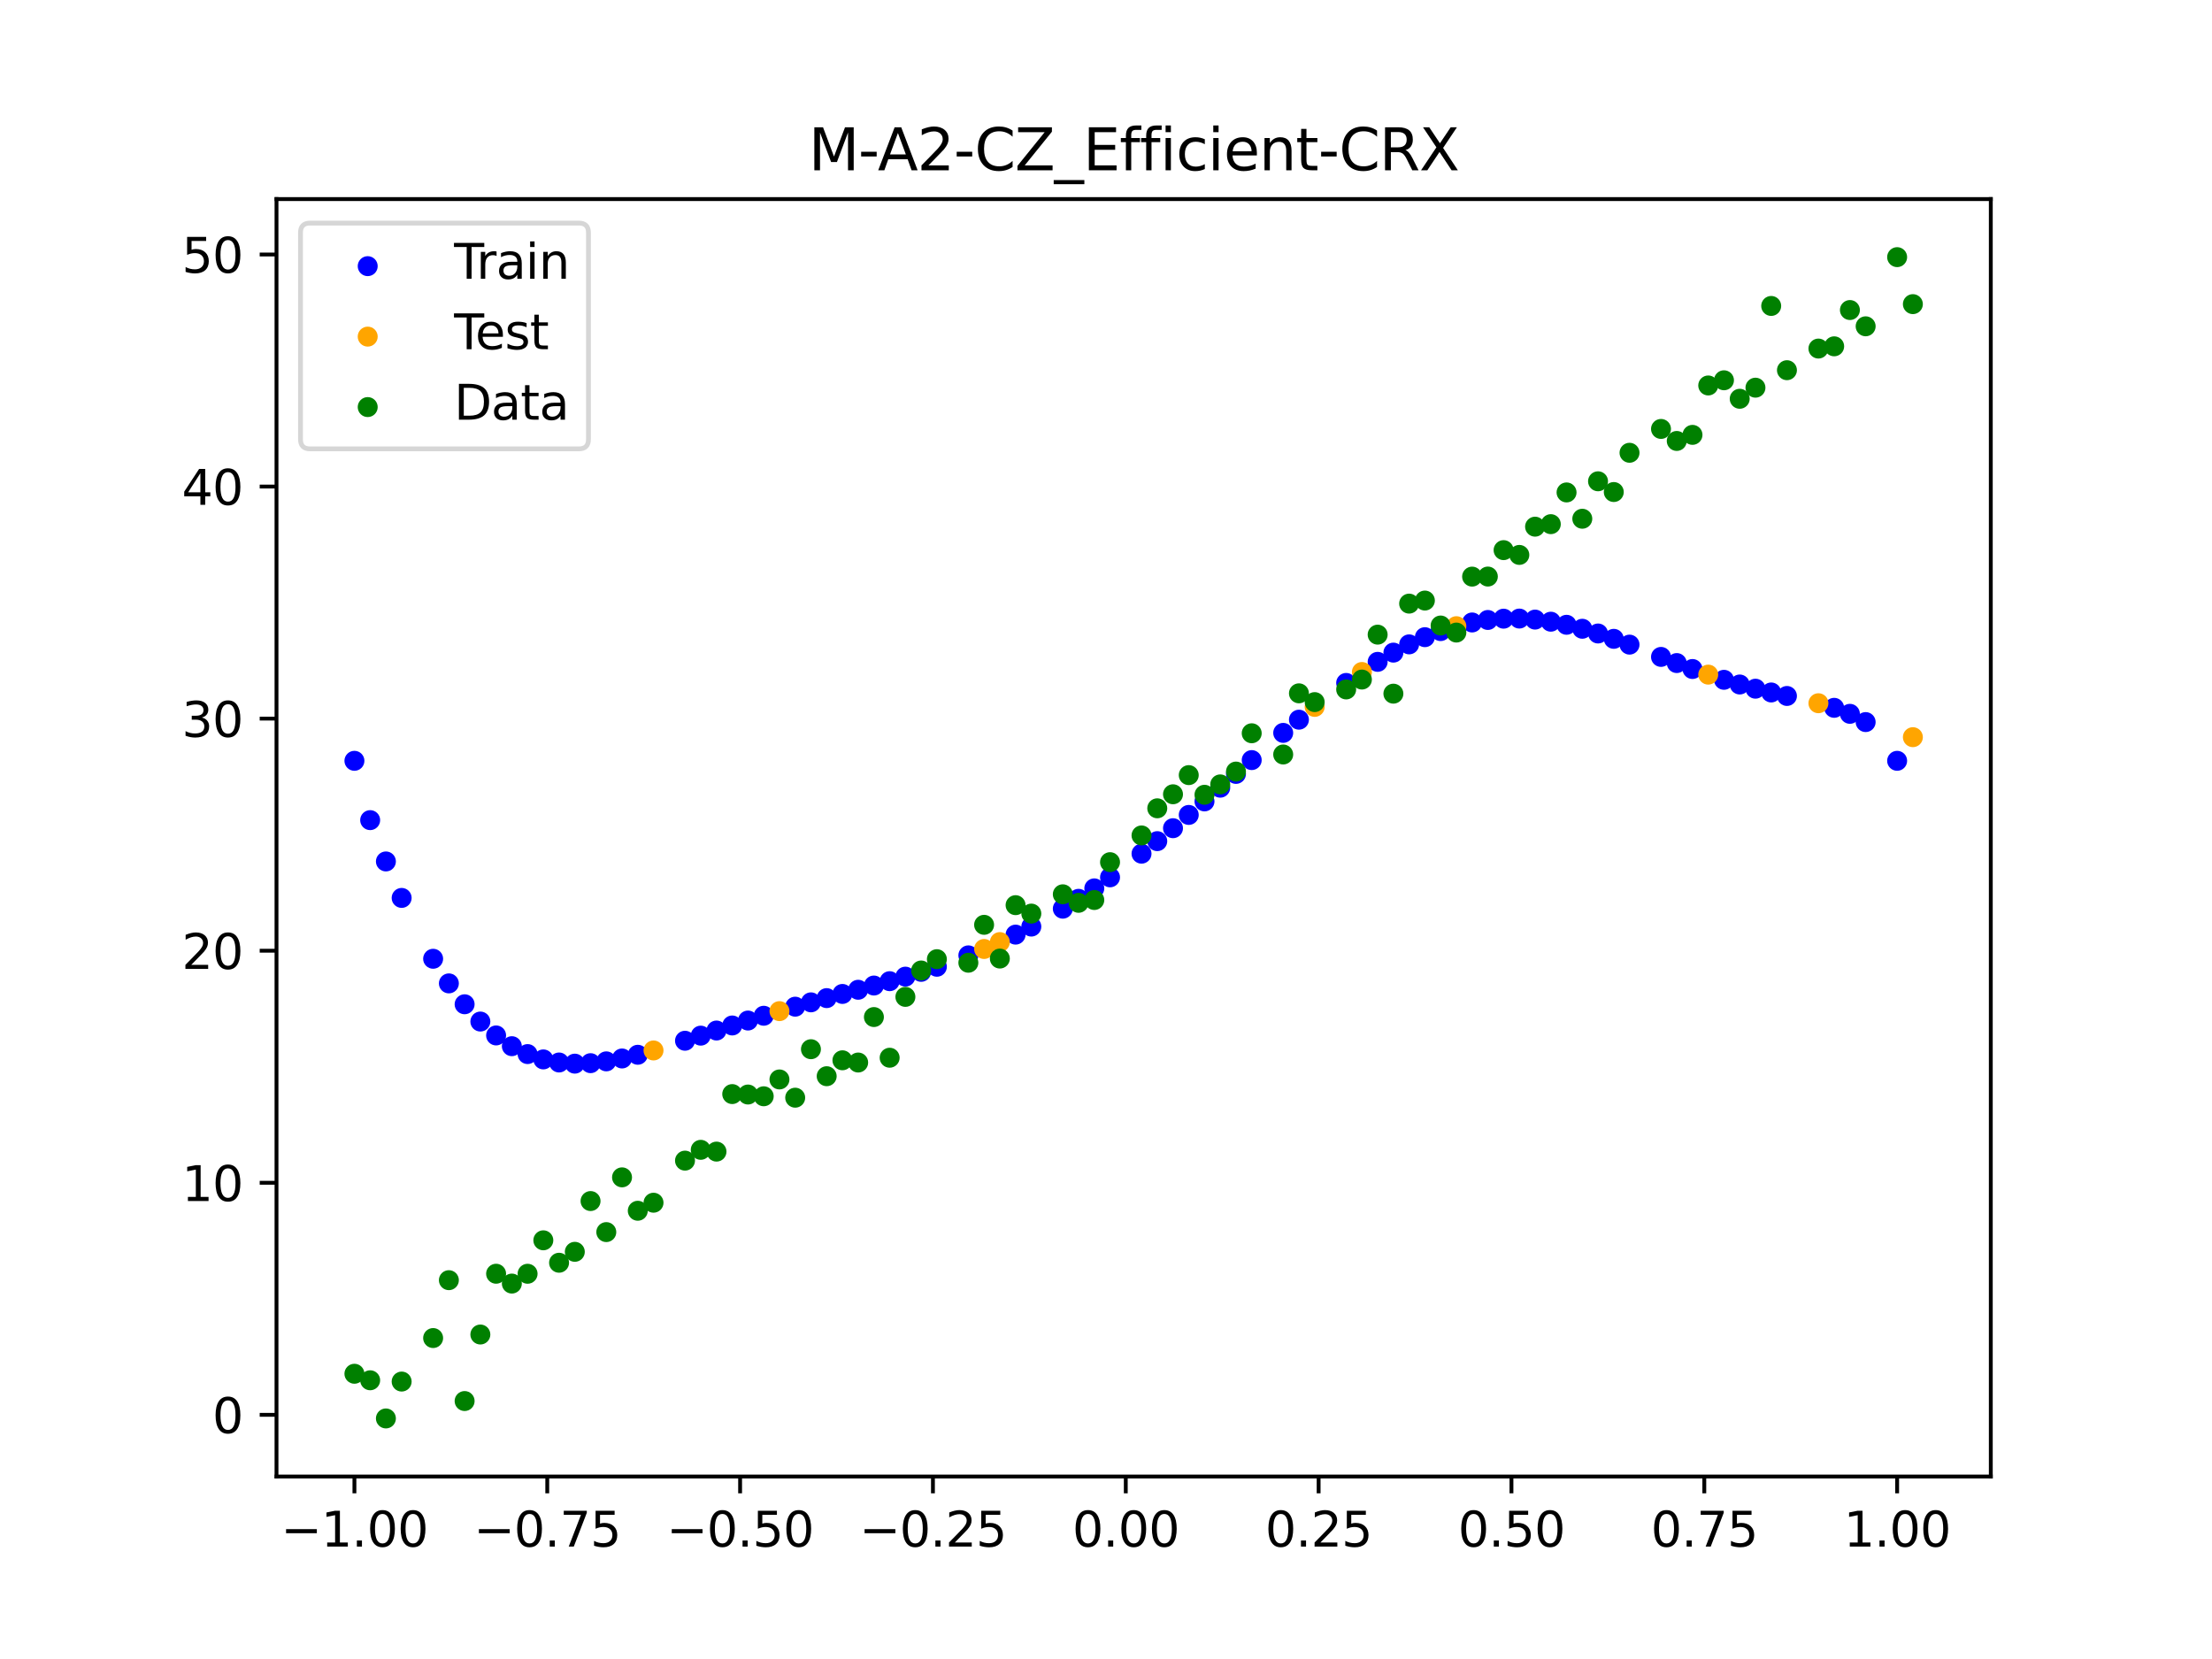 <?xml version="1.0" encoding="utf-8" standalone="no"?>
<!DOCTYPE svg PUBLIC "-//W3C//DTD SVG 1.1//EN"
  "http://www.w3.org/Graphics/SVG/1.1/DTD/svg11.dtd">
<svg xmlns:xlink="http://www.w3.org/1999/xlink" width="460.8pt" height="345.6pt" viewBox="0 0 460.8 345.6" xmlns="http://www.w3.org/2000/svg" version="1.1">
 <defs>
  <style type="text/css">*{stroke-linejoin: round; stroke-linecap: butt}</style>
 </defs>
 <g id="figure_1">
  <g id="patch_1">
   <path d="M 0 345.6 
L 460.8 345.6 
L 460.8 0 
L 0 0 
z
" style="fill: #ffffff"/>
  </g>
  <g id="axes_1">
   <g id="patch_2">
    <path d="M 57.6 307.584 
L 414.72 307.584 
L 414.72 41.472 
L 57.6 41.472 
z
" style="fill: #ffffff"/>
   </g>
   <g id="PathCollection_1">
    <defs>
     <path id="mb0d8dd2d8b" d="M 0 1.581 
C 0.419 1.581 0.822 1.415 1.118 1.118 
C 1.415 0.822 1.581 0.419 1.581 0 
C 1.581 -0.419 1.415 -0.822 1.118 -1.118 
C 0.822 -1.415 0.419 -1.581 0 -1.581 
C -0.419 -1.581 -0.822 -1.415 -1.118 -1.118 
C -1.415 -0.822 -1.581 -0.419 -1.581 0 
C -1.581 0.419 -1.415 0.822 -1.118 1.118 
C -0.822 1.415 -0.419 1.581 0 1.581 
z
" style="stroke: #0000ff"/>
    </defs>
    <g clip-path="url(#p0f1f8d3991)">
     <use xlink:href="#mb0d8dd2d8b" x="145.978" y="215.744" style="fill: #0000ff; stroke: #0000ff"/>
     <use xlink:href="#mb0d8dd2d8b" x="323.062" y="129.511" style="fill: #0000ff; stroke: #0000ff"/>
     <use xlink:href="#mb0d8dd2d8b" x="267.314" y="152.673" style="fill: #0000ff; stroke: #0000ff"/>
     <use xlink:href="#mb0d8dd2d8b" x="270.593" y="149.923" style="fill: #0000ff; stroke: #0000ff"/>
     <use xlink:href="#mb0d8dd2d8b" x="329.621" y="130.983" style="fill: #0000ff; stroke: #0000ff"/>
     <use xlink:href="#mb0d8dd2d8b" x="221.403" y="189.295" style="fill: #0000ff; stroke: #0000ff"/>
     <use xlink:href="#mb0d8dd2d8b" x="260.755" y="158.341" style="fill: #0000ff; stroke: #0000ff"/>
     <use xlink:href="#mb0d8dd2d8b" x="385.37" y="148.703" style="fill: #0000ff; stroke: #0000ff"/>
     <use xlink:href="#mb0d8dd2d8b" x="237.8" y="177.837" style="fill: #0000ff; stroke: #0000ff"/>
     <use xlink:href="#mb0d8dd2d8b" x="313.224" y="128.881" style="fill: #0000ff; stroke: #0000ff"/>
     <use xlink:href="#mb0d8dd2d8b" x="336.18" y="133.081" style="fill: #0000ff; stroke: #0000ff"/>
     <use xlink:href="#mb0d8dd2d8b" x="254.196" y="164.091" style="fill: #0000ff; stroke: #0000ff"/>
     <use xlink:href="#mb0d8dd2d8b" x="349.297" y="138.128" style="fill: #0000ff; stroke: #0000ff"/>
     <use xlink:href="#mb0d8dd2d8b" x="182.051" y="205.305" style="fill: #0000ff; stroke: #0000ff"/>
     <use xlink:href="#mb0d8dd2d8b" x="250.917" y="166.947" style="fill: #0000ff; stroke: #0000ff"/>
     <use xlink:href="#mb0d8dd2d8b" x="280.431" y="142.269" style="fill: #0000ff; stroke: #0000ff"/>
     <use xlink:href="#mb0d8dd2d8b" x="103.347" y="215.701" style="fill: #0000ff; stroke: #0000ff"/>
     <use xlink:href="#mb0d8dd2d8b" x="126.302" y="221.101" style="fill: #0000ff; stroke: #0000ff"/>
     <use xlink:href="#mb0d8dd2d8b" x="123.023" y="221.478" style="fill: #0000ff; stroke: #0000ff"/>
     <use xlink:href="#mb0d8dd2d8b" x="116.464" y="221.337" style="fill: #0000ff; stroke: #0000ff"/>
     <use xlink:href="#mb0d8dd2d8b" x="306.666" y="129.672" style="fill: #0000ff; stroke: #0000ff"/>
     <use xlink:href="#mb0d8dd2d8b" x="211.565" y="194.698" style="fill: #0000ff; stroke: #0000ff"/>
     <use xlink:href="#mb0d8dd2d8b" x="155.816" y="212.598" style="fill: #0000ff; stroke: #0000ff"/>
     <use xlink:href="#mb0d8dd2d8b" x="77.112" y="170.849" style="fill: #0000ff; stroke: #0000ff"/>
     <use xlink:href="#mb0d8dd2d8b" x="244.358" y="172.53" style="fill: #0000ff; stroke: #0000ff"/>
     <use xlink:href="#mb0d8dd2d8b" x="362.415" y="142.594" style="fill: #0000ff; stroke: #0000ff"/>
     <use xlink:href="#mb0d8dd2d8b" x="382.091" y="147.452" style="fill: #0000ff; stroke: #0000ff"/>
     <use xlink:href="#mb0d8dd2d8b" x="96.788" y="209.207" style="fill: #0000ff; stroke: #0000ff"/>
     <use xlink:href="#mb0d8dd2d8b" x="201.727" y="199.021" style="fill: #0000ff; stroke: #0000ff"/>
     <use xlink:href="#mb0d8dd2d8b" x="119.743" y="221.577" style="fill: #0000ff; stroke: #0000ff"/>
     <use xlink:href="#mb0d8dd2d8b" x="149.258" y="214.679" style="fill: #0000ff; stroke: #0000ff"/>
     <use xlink:href="#mb0d8dd2d8b" x="300.107" y="131.469" style="fill: #0000ff; stroke: #0000ff"/>
     <use xlink:href="#mb0d8dd2d8b" x="293.548" y="134.234" style="fill: #0000ff; stroke: #0000ff"/>
     <use xlink:href="#mb0d8dd2d8b" x="231.241" y="182.765" style="fill: #0000ff; stroke: #0000ff"/>
     <use xlink:href="#mb0d8dd2d8b" x="109.905" y="219.583" style="fill: #0000ff; stroke: #0000ff"/>
     <use xlink:href="#mb0d8dd2d8b" x="165.654" y="209.709" style="fill: #0000ff; stroke: #0000ff"/>
     <use xlink:href="#mb0d8dd2d8b" x="319.783" y="129.072" style="fill: #0000ff; stroke: #0000ff"/>
     <use xlink:href="#mb0d8dd2d8b" x="368.973" y="144.254" style="fill: #0000ff; stroke: #0000ff"/>
     <use xlink:href="#mb0d8dd2d8b" x="316.504" y="128.858" style="fill: #0000ff; stroke: #0000ff"/>
     <use xlink:href="#mb0d8dd2d8b" x="257.476" y="161.216" style="fill: #0000ff; stroke: #0000ff"/>
     <use xlink:href="#mb0d8dd2d8b" x="172.213" y="207.925" style="fill: #0000ff; stroke: #0000ff"/>
     <use xlink:href="#mb0d8dd2d8b" x="346.018" y="136.846" style="fill: #0000ff; stroke: #0000ff"/>
     <use xlink:href="#mb0d8dd2d8b" x="80.391" y="179.455" style="fill: #0000ff; stroke: #0000ff"/>
     <use xlink:href="#mb0d8dd2d8b" x="372.253" y="144.983" style="fill: #0000ff; stroke: #0000ff"/>
     <use xlink:href="#mb0d8dd2d8b" x="168.934" y="208.807" style="fill: #0000ff; stroke: #0000ff"/>
     <use xlink:href="#mb0d8dd2d8b" x="195.168" y="201.392" style="fill: #0000ff; stroke: #0000ff"/>
     <use xlink:href="#mb0d8dd2d8b" x="152.537" y="213.626" style="fill: #0000ff; stroke: #0000ff"/>
     <use xlink:href="#mb0d8dd2d8b" x="73.833" y="158.492" style="fill: #0000ff; stroke: #0000ff"/>
     <use xlink:href="#mb0d8dd2d8b" x="290.269" y="135.953" style="fill: #0000ff; stroke: #0000ff"/>
     <use xlink:href="#mb0d8dd2d8b" x="175.492" y="207.056" style="fill: #0000ff; stroke: #0000ff"/>
     <use xlink:href="#mb0d8dd2d8b" x="241.079" y="175.225" style="fill: #0000ff; stroke: #0000ff"/>
     <use xlink:href="#mb0d8dd2d8b" x="296.828" y="132.735" style="fill: #0000ff; stroke: #0000ff"/>
     <use xlink:href="#mb0d8dd2d8b" x="227.962" y="185.063" style="fill: #0000ff; stroke: #0000ff"/>
     <use xlink:href="#mb0d8dd2d8b" x="395.208" y="158.492" style="fill: #0000ff; stroke: #0000ff"/>
     <use xlink:href="#mb0d8dd2d8b" x="178.772" y="206.186" style="fill: #0000ff; stroke: #0000ff"/>
     <use xlink:href="#mb0d8dd2d8b" x="142.699" y="216.807" style="fill: #0000ff; stroke: #0000ff"/>
     <use xlink:href="#mb0d8dd2d8b" x="132.861" y="219.728" style="fill: #0000ff; stroke: #0000ff"/>
     <use xlink:href="#mb0d8dd2d8b" x="188.61" y="203.453" style="fill: #0000ff; stroke: #0000ff"/>
     <use xlink:href="#mb0d8dd2d8b" x="100.067" y="212.807" style="fill: #0000ff; stroke: #0000ff"/>
     <use xlink:href="#mb0d8dd2d8b" x="359.135" y="141.617" style="fill: #0000ff; stroke: #0000ff"/>
     <use xlink:href="#mb0d8dd2d8b" x="214.844" y="193.023" style="fill: #0000ff; stroke: #0000ff"/>
     <use xlink:href="#mb0d8dd2d8b" x="365.694" y="143.468" style="fill: #0000ff; stroke: #0000ff"/>
     <use xlink:href="#mb0d8dd2d8b" x="90.229" y="199.729" style="fill: #0000ff; stroke: #0000ff"/>
     <use xlink:href="#mb0d8dd2d8b" x="352.577" y="139.367" style="fill: #0000ff; stroke: #0000ff"/>
     <use xlink:href="#mb0d8dd2d8b" x="129.581" y="220.5" style="fill: #0000ff; stroke: #0000ff"/>
     <use xlink:href="#mb0d8dd2d8b" x="339.459" y="134.288" style="fill: #0000ff; stroke: #0000ff"/>
     <use xlink:href="#mb0d8dd2d8b" x="185.33" y="204.398" style="fill: #0000ff; stroke: #0000ff"/>
     <use xlink:href="#mb0d8dd2d8b" x="326.342" y="130.155" style="fill: #0000ff; stroke: #0000ff"/>
     <use xlink:href="#mb0d8dd2d8b" x="388.649" y="150.422" style="fill: #0000ff; stroke: #0000ff"/>
     <use xlink:href="#mb0d8dd2d8b" x="159.096" y="211.601" style="fill: #0000ff; stroke: #0000ff"/>
     <use xlink:href="#mb0d8dd2d8b" x="83.671" y="187.052" style="fill: #0000ff; stroke: #0000ff"/>
     <use xlink:href="#mb0d8dd2d8b" x="224.682" y="187.241" style="fill: #0000ff; stroke: #0000ff"/>
     <use xlink:href="#mb0d8dd2d8b" x="113.185" y="220.694" style="fill: #0000ff; stroke: #0000ff"/>
     <use xlink:href="#mb0d8dd2d8b" x="93.509" y="204.858" style="fill: #0000ff; stroke: #0000ff"/>
     <use xlink:href="#mb0d8dd2d8b" x="106.626" y="217.94" style="fill: #0000ff; stroke: #0000ff"/>
     <use xlink:href="#mb0d8dd2d8b" x="247.638" y="169.765" style="fill: #0000ff; stroke: #0000ff"/>
     <use xlink:href="#mb0d8dd2d8b" x="309.945" y="129.151" style="fill: #0000ff; stroke: #0000ff"/>
     <use xlink:href="#mb0d8dd2d8b" x="286.99" y="137.877" style="fill: #0000ff; stroke: #0000ff"/>
     <use xlink:href="#mb0d8dd2d8b" x="191.889" y="202.455" style="fill: #0000ff; stroke: #0000ff"/>
     <use xlink:href="#mb0d8dd2d8b" x="332.9" y="131.968" style="fill: #0000ff; stroke: #0000ff"/>
    </g>
   </g>
   <g id="PathCollection_2">
    <defs>
     <path id="m65347bdd1a" d="M 0 1.581 
C 0.419 1.581 0.822 1.415 1.118 1.118 
C 1.415 0.822 1.581 0.419 1.581 0 
C 1.581 -0.419 1.415 -0.822 1.118 -1.118 
C 0.822 -1.415 0.419 -1.581 0 -1.581 
C -0.419 -1.581 -0.822 -1.415 -1.118 -1.118 
C -1.415 -0.822 -1.581 -0.419 -1.581 0 
C -1.581 0.419 -1.415 0.822 -1.118 1.118 
C -0.822 1.415 -0.419 1.581 0 1.581 
z
" style="stroke: #ffa500"/>
    </defs>
    <g clip-path="url(#p0f1f8d3991)">
     <use xlink:href="#m65347bdd1a" x="205.006" y="197.691" style="fill: #ffa500; stroke: #ffa500"/>
     <use xlink:href="#m65347bdd1a" x="162.375" y="210.639" style="fill: #ffa500; stroke: #ffa500"/>
     <use xlink:href="#m65347bdd1a" x="208.286" y="196.253" style="fill: #ffa500; stroke: #ffa500"/>
     <use xlink:href="#m65347bdd1a" x="283.71" y="139.988" style="fill: #ffa500; stroke: #ffa500"/>
     <use xlink:href="#m65347bdd1a" x="378.811" y="146.496" style="fill: #ffa500; stroke: #ffa500"/>
     <use xlink:href="#m65347bdd1a" x="136.14" y="218.83" style="fill: #ffa500; stroke: #ffa500"/>
     <use xlink:href="#m65347bdd1a" x="355.856" y="140.537" style="fill: #ffa500; stroke: #ffa500"/>
     <use xlink:href="#m65347bdd1a" x="273.872" y="147.258" style="fill: #ffa500; stroke: #ffa500"/>
     <use xlink:href="#m65347bdd1a" x="303.386" y="130.446" style="fill: #ffa500; stroke: #ffa500"/>
     <use xlink:href="#m65347bdd1a" x="398.487" y="153.566" style="fill: #ffa500; stroke: #ffa500"/>
    </g>
   </g>
   <g id="PathCollection_3">
    <defs>
     <path id="m97fc6b58a3" d="M 0 1.581 
C 0.419 1.581 0.822 1.415 1.118 1.118 
C 1.415 0.822 1.581 0.419 1.581 0 
C 1.581 -0.419 1.415 -0.822 1.118 -1.118 
C 0.822 -1.415 0.419 -1.581 0 -1.581 
C -0.419 -1.581 -0.822 -1.415 -1.118 -1.118 
C -1.415 -0.822 -1.581 -0.419 -1.581 0 
C -1.581 0.419 -1.415 0.822 -1.118 1.118 
C -0.822 1.415 -0.419 1.581 0 1.581 
z
" style="stroke: #008000"/>
    </defs>
    <g clip-path="url(#p0f1f8d3991)">
     <use xlink:href="#m97fc6b58a3" x="145.978" y="239.529" style="fill: #008000; stroke: #008000"/>
     <use xlink:href="#m97fc6b58a3" x="323.062" y="109.191" style="fill: #008000; stroke: #008000"/>
     <use xlink:href="#m97fc6b58a3" x="267.314" y="157.174" style="fill: #008000; stroke: #008000"/>
     <use xlink:href="#m97fc6b58a3" x="270.593" y="144.432" style="fill: #008000; stroke: #008000"/>
     <use xlink:href="#m97fc6b58a3" x="329.621" y="108.064" style="fill: #008000; stroke: #008000"/>
     <use xlink:href="#m97fc6b58a3" x="221.403" y="186.297" style="fill: #008000; stroke: #008000"/>
     <use xlink:href="#m97fc6b58a3" x="260.755" y="152.753" style="fill: #008000; stroke: #008000"/>
     <use xlink:href="#m97fc6b58a3" x="385.37" y="64.585" style="fill: #008000; stroke: #008000"/>
     <use xlink:href="#m97fc6b58a3" x="237.8" y="174.037" style="fill: #008000; stroke: #008000"/>
     <use xlink:href="#m97fc6b58a3" x="313.224" y="114.603" style="fill: #008000; stroke: #008000"/>
     <use xlink:href="#m97fc6b58a3" x="336.18" y="102.499" style="fill: #008000; stroke: #008000"/>
     <use xlink:href="#m97fc6b58a3" x="254.196" y="163.405" style="fill: #008000; stroke: #008000"/>
     <use xlink:href="#m97fc6b58a3" x="349.297" y="91.859" style="fill: #008000; stroke: #008000"/>
     <use xlink:href="#m97fc6b58a3" x="182.051" y="211.87" style="fill: #008000; stroke: #008000"/>
     <use xlink:href="#m97fc6b58a3" x="250.917" y="165.566" style="fill: #008000; stroke: #008000"/>
     <use xlink:href="#m97fc6b58a3" x="280.431" y="143.622" style="fill: #008000; stroke: #008000"/>
     <use xlink:href="#m97fc6b58a3" x="103.347" y="265.342" style="fill: #008000; stroke: #008000"/>
     <use xlink:href="#m97fc6b58a3" x="126.302" y="256.668" style="fill: #008000; stroke: #008000"/>
     <use xlink:href="#m97fc6b58a3" x="123.023" y="250.202" style="fill: #008000; stroke: #008000"/>
     <use xlink:href="#m97fc6b58a3" x="116.464" y="263.053" style="fill: #008000; stroke: #008000"/>
     <use xlink:href="#m97fc6b58a3" x="306.666" y="120.12" style="fill: #008000; stroke: #008000"/>
     <use xlink:href="#m97fc6b58a3" x="211.565" y="188.561" style="fill: #008000; stroke: #008000"/>
     <use xlink:href="#m97fc6b58a3" x="155.816" y="228.009" style="fill: #008000; stroke: #008000"/>
     <use xlink:href="#m97fc6b58a3" x="77.112" y="287.537" style="fill: #008000; stroke: #008000"/>
     <use xlink:href="#m97fc6b58a3" x="244.358" y="165.462" style="fill: #008000; stroke: #008000"/>
     <use xlink:href="#m97fc6b58a3" x="362.415" y="83.074" style="fill: #008000; stroke: #008000"/>
     <use xlink:href="#m97fc6b58a3" x="382.091" y="72.145" style="fill: #008000; stroke: #008000"/>
     <use xlink:href="#m97fc6b58a3" x="96.788" y="291.863" style="fill: #008000; stroke: #008000"/>
     <use xlink:href="#m97fc6b58a3" x="201.727" y="200.555" style="fill: #008000; stroke: #008000"/>
     <use xlink:href="#m97fc6b58a3" x="119.743" y="260.777" style="fill: #008000; stroke: #008000"/>
     <use xlink:href="#m97fc6b58a3" x="149.258" y="239.901" style="fill: #008000; stroke: #008000"/>
     <use xlink:href="#m97fc6b58a3" x="300.107" y="130.306" style="fill: #008000; stroke: #008000"/>
     <use xlink:href="#m97fc6b58a3" x="293.548" y="125.746" style="fill: #008000; stroke: #008000"/>
     <use xlink:href="#m97fc6b58a3" x="231.241" y="179.605" style="fill: #008000; stroke: #008000"/>
     <use xlink:href="#m97fc6b58a3" x="109.905" y="265.348" style="fill: #008000; stroke: #008000"/>
     <use xlink:href="#m97fc6b58a3" x="165.654" y="228.669" style="fill: #008000; stroke: #008000"/>
     <use xlink:href="#m97fc6b58a3" x="319.783" y="109.715" style="fill: #008000; stroke: #008000"/>
     <use xlink:href="#m97fc6b58a3" x="368.973" y="63.734" style="fill: #008000; stroke: #008000"/>
     <use xlink:href="#m97fc6b58a3" x="316.504" y="115.599" style="fill: #008000; stroke: #008000"/>
     <use xlink:href="#m97fc6b58a3" x="257.476" y="160.733" style="fill: #008000; stroke: #008000"/>
     <use xlink:href="#m97fc6b58a3" x="172.213" y="224.194" style="fill: #008000; stroke: #008000"/>
     <use xlink:href="#m97fc6b58a3" x="346.018" y="89.354" style="fill: #008000; stroke: #008000"/>
     <use xlink:href="#m97fc6b58a3" x="80.391" y="295.488" style="fill: #008000; stroke: #008000"/>
     <use xlink:href="#m97fc6b58a3" x="372.253" y="77.119" style="fill: #008000; stroke: #008000"/>
     <use xlink:href="#m97fc6b58a3" x="168.934" y="218.569" style="fill: #008000; stroke: #008000"/>
     <use xlink:href="#m97fc6b58a3" x="195.168" y="199.815" style="fill: #008000; stroke: #008000"/>
     <use xlink:href="#m97fc6b58a3" x="152.537" y="227.917" style="fill: #008000; stroke: #008000"/>
     <use xlink:href="#m97fc6b58a3" x="73.833" y="286.179" style="fill: #008000; stroke: #008000"/>
     <use xlink:href="#m97fc6b58a3" x="290.269" y="144.503" style="fill: #008000; stroke: #008000"/>
     <use xlink:href="#m97fc6b58a3" x="175.492" y="220.878" style="fill: #008000; stroke: #008000"/>
     <use xlink:href="#m97fc6b58a3" x="241.079" y="168.385" style="fill: #008000; stroke: #008000"/>
     <use xlink:href="#m97fc6b58a3" x="296.828" y="125.107" style="fill: #008000; stroke: #008000"/>
     <use xlink:href="#m97fc6b58a3" x="227.962" y="187.489" style="fill: #008000; stroke: #008000"/>
     <use xlink:href="#m97fc6b58a3" x="395.208" y="53.568" style="fill: #008000; stroke: #008000"/>
     <use xlink:href="#m97fc6b58a3" x="178.772" y="221.344" style="fill: #008000; stroke: #008000"/>
     <use xlink:href="#m97fc6b58a3" x="142.699" y="241.781" style="fill: #008000; stroke: #008000"/>
     <use xlink:href="#m97fc6b58a3" x="132.861" y="252.224" style="fill: #008000; stroke: #008000"/>
     <use xlink:href="#m97fc6b58a3" x="188.61" y="207.669" style="fill: #008000; stroke: #008000"/>
     <use xlink:href="#m97fc6b58a3" x="100.067" y="278.004" style="fill: #008000; stroke: #008000"/>
     <use xlink:href="#m97fc6b58a3" x="359.135" y="79.219" style="fill: #008000; stroke: #008000"/>
     <use xlink:href="#m97fc6b58a3" x="214.844" y="190.32" style="fill: #008000; stroke: #008000"/>
     <use xlink:href="#m97fc6b58a3" x="365.694" y="80.761" style="fill: #008000; stroke: #008000"/>
     <use xlink:href="#m97fc6b58a3" x="90.229" y="278.74" style="fill: #008000; stroke: #008000"/>
     <use xlink:href="#m97fc6b58a3" x="352.577" y="90.59" style="fill: #008000; stroke: #008000"/>
     <use xlink:href="#m97fc6b58a3" x="129.581" y="245.264" style="fill: #008000; stroke: #008000"/>
     <use xlink:href="#m97fc6b58a3" x="339.459" y="94.322" style="fill: #008000; stroke: #008000"/>
     <use xlink:href="#m97fc6b58a3" x="185.33" y="220.345" style="fill: #008000; stroke: #008000"/>
     <use xlink:href="#m97fc6b58a3" x="326.342" y="102.583" style="fill: #008000; stroke: #008000"/>
     <use xlink:href="#m97fc6b58a3" x="388.649" y="67.974" style="fill: #008000; stroke: #008000"/>
     <use xlink:href="#m97fc6b58a3" x="159.096" y="228.374" style="fill: #008000; stroke: #008000"/>
     <use xlink:href="#m97fc6b58a3" x="83.671" y="287.805" style="fill: #008000; stroke: #008000"/>
     <use xlink:href="#m97fc6b58a3" x="224.682" y="188.075" style="fill: #008000; stroke: #008000"/>
     <use xlink:href="#m97fc6b58a3" x="113.185" y="258.379" style="fill: #008000; stroke: #008000"/>
     <use xlink:href="#m97fc6b58a3" x="93.509" y="266.684" style="fill: #008000; stroke: #008000"/>
     <use xlink:href="#m97fc6b58a3" x="106.626" y="267.392" style="fill: #008000; stroke: #008000"/>
     <use xlink:href="#m97fc6b58a3" x="247.638" y="161.47" style="fill: #008000; stroke: #008000"/>
     <use xlink:href="#m97fc6b58a3" x="309.945" y="120.107" style="fill: #008000; stroke: #008000"/>
     <use xlink:href="#m97fc6b58a3" x="286.99" y="132.208" style="fill: #008000; stroke: #008000"/>
     <use xlink:href="#m97fc6b58a3" x="191.889" y="202.171" style="fill: #008000; stroke: #008000"/>
     <use xlink:href="#m97fc6b58a3" x="332.9" y="100.262" style="fill: #008000; stroke: #008000"/>
    </g>
   </g>
   <g id="PathCollection_4">
    <g clip-path="url(#p0f1f8d3991)">
     <use xlink:href="#m97fc6b58a3" x="205.006" y="192.657" style="fill: #008000; stroke: #008000"/>
     <use xlink:href="#m97fc6b58a3" x="162.375" y="224.867" style="fill: #008000; stroke: #008000"/>
     <use xlink:href="#m97fc6b58a3" x="208.286" y="199.684" style="fill: #008000; stroke: #008000"/>
     <use xlink:href="#m97fc6b58a3" x="283.71" y="141.563" style="fill: #008000; stroke: #008000"/>
     <use xlink:href="#m97fc6b58a3" x="378.811" y="72.613" style="fill: #008000; stroke: #008000"/>
     <use xlink:href="#m97fc6b58a3" x="136.14" y="250.548" style="fill: #008000; stroke: #008000"/>
     <use xlink:href="#m97fc6b58a3" x="355.856" y="80.3" style="fill: #008000; stroke: #008000"/>
     <use xlink:href="#m97fc6b58a3" x="273.872" y="146.262" style="fill: #008000; stroke: #008000"/>
     <use xlink:href="#m97fc6b58a3" x="303.386" y="131.774" style="fill: #008000; stroke: #008000"/>
     <use xlink:href="#m97fc6b58a3" x="398.487" y="63.357" style="fill: #008000; stroke: #008000"/>
    </g>
   </g>
   <g id="matplotlib.axis_1">
    <g id="xtick_1">
     <g id="line2d_1">
      <defs>
       <path id="mf85e1f99e2" d="M 0 0 
L 0 3.5 
" style="stroke: #000000; stroke-width: 0.8"/>
      </defs>
      <g>
       <use xlink:href="#mf85e1f99e2" x="73.833" y="307.584" style="stroke: #000000; stroke-width: 0.8"/>
      </g>
     </g>
     <g id="text_1">
      <!-- −1.00 -->
      <g transform="translate(58.51 322.182) scale(0.1 -0.1)">
       <defs>
        <path id="DejaVuSans-2212" d="M 678 2272 
L 4684 2272 
L 4684 1741 
L 678 1741 
L 678 2272 
z
" transform="scale(0.016)"/>
        <path id="DejaVuSans-31" d="M 794 531 
L 1825 531 
L 1825 4091 
L 703 3866 
L 703 4441 
L 1819 4666 
L 2450 4666 
L 2450 531 
L 3481 531 
L 3481 0 
L 794 0 
L 794 531 
z
" transform="scale(0.016)"/>
        <path id="DejaVuSans-2e" d="M 684 794 
L 1344 794 
L 1344 0 
L 684 0 
L 684 794 
z
" transform="scale(0.016)"/>
        <path id="DejaVuSans-30" d="M 2034 4250 
Q 1547 4250 1301 3770 
Q 1056 3291 1056 2328 
Q 1056 1369 1301 889 
Q 1547 409 2034 409 
Q 2525 409 2770 889 
Q 3016 1369 3016 2328 
Q 3016 3291 2770 3770 
Q 2525 4250 2034 4250 
z
M 2034 4750 
Q 2819 4750 3233 4129 
Q 3647 3509 3647 2328 
Q 3647 1150 3233 529 
Q 2819 -91 2034 -91 
Q 1250 -91 836 529 
Q 422 1150 422 2328 
Q 422 3509 836 4129 
Q 1250 4750 2034 4750 
z
" transform="scale(0.016)"/>
       </defs>
       <use xlink:href="#DejaVuSans-2212"/>
       <use xlink:href="#DejaVuSans-31" x="83.789"/>
       <use xlink:href="#DejaVuSans-2e" x="147.412"/>
       <use xlink:href="#DejaVuSans-30" x="179.199"/>
       <use xlink:href="#DejaVuSans-30" x="242.822"/>
      </g>
     </g>
    </g>
    <g id="xtick_2">
     <g id="line2d_2">
      <g>
       <use xlink:href="#mf85e1f99e2" x="114.005" y="307.584" style="stroke: #000000; stroke-width: 0.8"/>
      </g>
     </g>
     <g id="text_2">
      <!-- −0.75 -->
      <g transform="translate(98.682 322.182) scale(0.1 -0.1)">
       <defs>
        <path id="DejaVuSans-37" d="M 525 4666 
L 3525 4666 
L 3525 4397 
L 1831 0 
L 1172 0 
L 2766 4134 
L 525 4134 
L 525 4666 
z
" transform="scale(0.016)"/>
        <path id="DejaVuSans-35" d="M 691 4666 
L 3169 4666 
L 3169 4134 
L 1269 4134 
L 1269 2991 
Q 1406 3038 1543 3061 
Q 1681 3084 1819 3084 
Q 2600 3084 3056 2656 
Q 3513 2228 3513 1497 
Q 3513 744 3044 326 
Q 2575 -91 1722 -91 
Q 1428 -91 1123 -41 
Q 819 9 494 109 
L 494 744 
Q 775 591 1075 516 
Q 1375 441 1709 441 
Q 2250 441 2565 725 
Q 2881 1009 2881 1497 
Q 2881 1984 2565 2268 
Q 2250 2553 1709 2553 
Q 1456 2553 1204 2497 
Q 953 2441 691 2322 
L 691 4666 
z
" transform="scale(0.016)"/>
       </defs>
       <use xlink:href="#DejaVuSans-2212"/>
       <use xlink:href="#DejaVuSans-30" x="83.789"/>
       <use xlink:href="#DejaVuSans-2e" x="147.412"/>
       <use xlink:href="#DejaVuSans-37" x="179.199"/>
       <use xlink:href="#DejaVuSans-35" x="242.822"/>
      </g>
     </g>
    </g>
    <g id="xtick_3">
     <g id="line2d_3">
      <g>
       <use xlink:href="#mf85e1f99e2" x="154.177" y="307.584" style="stroke: #000000; stroke-width: 0.8"/>
      </g>
     </g>
     <g id="text_3">
      <!-- −0.50 -->
      <g transform="translate(138.854 322.182) scale(0.1 -0.1)">
       <use xlink:href="#DejaVuSans-2212"/>
       <use xlink:href="#DejaVuSans-30" x="83.789"/>
       <use xlink:href="#DejaVuSans-2e" x="147.412"/>
       <use xlink:href="#DejaVuSans-35" x="179.199"/>
       <use xlink:href="#DejaVuSans-30" x="242.822"/>
      </g>
     </g>
    </g>
    <g id="xtick_4">
     <g id="line2d_4">
      <g>
       <use xlink:href="#mf85e1f99e2" x="194.348" y="307.584" style="stroke: #000000; stroke-width: 0.8"/>
      </g>
     </g>
     <g id="text_4">
      <!-- −0.25 -->
      <g transform="translate(179.026 322.182) scale(0.1 -0.1)">
       <defs>
        <path id="DejaVuSans-32" d="M 1228 531 
L 3431 531 
L 3431 0 
L 469 0 
L 469 531 
Q 828 903 1448 1529 
Q 2069 2156 2228 2338 
Q 2531 2678 2651 2914 
Q 2772 3150 2772 3378 
Q 2772 3750 2511 3984 
Q 2250 4219 1831 4219 
Q 1534 4219 1204 4116 
Q 875 4013 500 3803 
L 500 4441 
Q 881 4594 1212 4672 
Q 1544 4750 1819 4750 
Q 2544 4750 2975 4387 
Q 3406 4025 3406 3419 
Q 3406 3131 3298 2873 
Q 3191 2616 2906 2266 
Q 2828 2175 2409 1742 
Q 1991 1309 1228 531 
z
" transform="scale(0.016)"/>
       </defs>
       <use xlink:href="#DejaVuSans-2212"/>
       <use xlink:href="#DejaVuSans-30" x="83.789"/>
       <use xlink:href="#DejaVuSans-2e" x="147.412"/>
       <use xlink:href="#DejaVuSans-32" x="179.199"/>
       <use xlink:href="#DejaVuSans-35" x="242.822"/>
      </g>
     </g>
    </g>
    <g id="xtick_5">
     <g id="line2d_5">
      <g>
       <use xlink:href="#mf85e1f99e2" x="234.52" y="307.584" style="stroke: #000000; stroke-width: 0.8"/>
      </g>
     </g>
     <g id="text_5">
      <!-- 0.00 -->
      <g transform="translate(223.388 322.182) scale(0.1 -0.1)">
       <use xlink:href="#DejaVuSans-30"/>
       <use xlink:href="#DejaVuSans-2e" x="63.623"/>
       <use xlink:href="#DejaVuSans-30" x="95.41"/>
       <use xlink:href="#DejaVuSans-30" x="159.033"/>
      </g>
     </g>
    </g>
    <g id="xtick_6">
     <g id="line2d_6">
      <g>
       <use xlink:href="#mf85e1f99e2" x="274.692" y="307.584" style="stroke: #000000; stroke-width: 0.8"/>
      </g>
     </g>
     <g id="text_6">
      <!-- 0.25 -->
      <g transform="translate(263.559 322.182) scale(0.1 -0.1)">
       <use xlink:href="#DejaVuSans-30"/>
       <use xlink:href="#DejaVuSans-2e" x="63.623"/>
       <use xlink:href="#DejaVuSans-32" x="95.41"/>
       <use xlink:href="#DejaVuSans-35" x="159.033"/>
      </g>
     </g>
    </g>
    <g id="xtick_7">
     <g id="line2d_7">
      <g>
       <use xlink:href="#mf85e1f99e2" x="314.864" y="307.584" style="stroke: #000000; stroke-width: 0.8"/>
      </g>
     </g>
     <g id="text_7">
      <!-- 0.50 -->
      <g transform="translate(303.731 322.182) scale(0.1 -0.1)">
       <use xlink:href="#DejaVuSans-30"/>
       <use xlink:href="#DejaVuSans-2e" x="63.623"/>
       <use xlink:href="#DejaVuSans-35" x="95.41"/>
       <use xlink:href="#DejaVuSans-30" x="159.033"/>
      </g>
     </g>
    </g>
    <g id="xtick_8">
     <g id="line2d_8">
      <g>
       <use xlink:href="#mf85e1f99e2" x="355.036" y="307.584" style="stroke: #000000; stroke-width: 0.8"/>
      </g>
     </g>
     <g id="text_8">
      <!-- 0.75 -->
      <g transform="translate(343.903 322.182) scale(0.1 -0.1)">
       <use xlink:href="#DejaVuSans-30"/>
       <use xlink:href="#DejaVuSans-2e" x="63.623"/>
       <use xlink:href="#DejaVuSans-37" x="95.41"/>
       <use xlink:href="#DejaVuSans-35" x="159.033"/>
      </g>
     </g>
    </g>
    <g id="xtick_9">
     <g id="line2d_9">
      <g>
       <use xlink:href="#mf85e1f99e2" x="395.208" y="307.584" style="stroke: #000000; stroke-width: 0.8"/>
      </g>
     </g>
     <g id="text_9">
      <!-- 1.00 -->
      <g transform="translate(384.075 322.182) scale(0.1 -0.1)">
       <use xlink:href="#DejaVuSans-31"/>
       <use xlink:href="#DejaVuSans-2e" x="63.623"/>
       <use xlink:href="#DejaVuSans-30" x="95.41"/>
       <use xlink:href="#DejaVuSans-30" x="159.033"/>
      </g>
     </g>
    </g>
   </g>
   <g id="matplotlib.axis_2">
    <g id="ytick_1">
     <g id="line2d_10">
      <defs>
       <path id="m440588b0e0" d="M 0 0 
L -3.5 0 
" style="stroke: #000000; stroke-width: 0.8"/>
      </defs>
      <g>
       <use xlink:href="#m440588b0e0" x="57.6" y="294.735" style="stroke: #000000; stroke-width: 0.8"/>
      </g>
     </g>
     <g id="text_10">
      <!-- 0 -->
      <g transform="translate(44.237 298.534) scale(0.1 -0.1)">
       <use xlink:href="#DejaVuSans-30"/>
      </g>
     </g>
    </g>
    <g id="ytick_2">
     <g id="line2d_11">
      <g>
       <use xlink:href="#m440588b0e0" x="57.6" y="246.391" style="stroke: #000000; stroke-width: 0.8"/>
      </g>
     </g>
     <g id="text_11">
      <!-- 10 -->
      <g transform="translate(37.875 250.19) scale(0.1 -0.1)">
       <use xlink:href="#DejaVuSans-31"/>
       <use xlink:href="#DejaVuSans-30" x="63.623"/>
      </g>
     </g>
    </g>
    <g id="ytick_3">
     <g id="line2d_12">
      <g>
       <use xlink:href="#m440588b0e0" x="57.6" y="198.047" style="stroke: #000000; stroke-width: 0.8"/>
      </g>
     </g>
     <g id="text_12">
      <!-- 20 -->
      <g transform="translate(37.875 201.846) scale(0.1 -0.1)">
       <use xlink:href="#DejaVuSans-32"/>
       <use xlink:href="#DejaVuSans-30" x="63.623"/>
      </g>
     </g>
    </g>
    <g id="ytick_4">
     <g id="line2d_13">
      <g>
       <use xlink:href="#m440588b0e0" x="57.6" y="149.702" style="stroke: #000000; stroke-width: 0.8"/>
      </g>
     </g>
     <g id="text_13">
      <!-- 30 -->
      <g transform="translate(37.875 153.502) scale(0.1 -0.1)">
       <defs>
        <path id="DejaVuSans-33" d="M 2597 2516 
Q 3050 2419 3304 2112 
Q 3559 1806 3559 1356 
Q 3559 666 3084 287 
Q 2609 -91 1734 -91 
Q 1441 -91 1130 -33 
Q 819 25 488 141 
L 488 750 
Q 750 597 1062 519 
Q 1375 441 1716 441 
Q 2309 441 2620 675 
Q 2931 909 2931 1356 
Q 2931 1769 2642 2001 
Q 2353 2234 1838 2234 
L 1294 2234 
L 1294 2753 
L 1863 2753 
Q 2328 2753 2575 2939 
Q 2822 3125 2822 3475 
Q 2822 3834 2567 4026 
Q 2313 4219 1838 4219 
Q 1578 4219 1281 4162 
Q 984 4106 628 3988 
L 628 4550 
Q 988 4650 1302 4700 
Q 1616 4750 1894 4750 
Q 2613 4750 3031 4423 
Q 3450 4097 3450 3541 
Q 3450 3153 3228 2886 
Q 3006 2619 2597 2516 
z
" transform="scale(0.016)"/>
       </defs>
       <use xlink:href="#DejaVuSans-33"/>
       <use xlink:href="#DejaVuSans-30" x="63.623"/>
      </g>
     </g>
    </g>
    <g id="ytick_5">
     <g id="line2d_14">
      <g>
       <use xlink:href="#m440588b0e0" x="57.6" y="101.358" style="stroke: #000000; stroke-width: 0.8"/>
      </g>
     </g>
     <g id="text_14">
      <!-- 40 -->
      <g transform="translate(37.875 105.157) scale(0.1 -0.1)">
       <defs>
        <path id="DejaVuSans-34" d="M 2419 4116 
L 825 1625 
L 2419 1625 
L 2419 4116 
z
M 2253 4666 
L 3047 4666 
L 3047 1625 
L 3713 1625 
L 3713 1100 
L 3047 1100 
L 3047 0 
L 2419 0 
L 2419 1100 
L 313 1100 
L 313 1709 
L 2253 4666 
z
" transform="scale(0.016)"/>
       </defs>
       <use xlink:href="#DejaVuSans-34"/>
       <use xlink:href="#DejaVuSans-30" x="63.623"/>
      </g>
     </g>
    </g>
    <g id="ytick_6">
     <g id="line2d_15">
      <g>
       <use xlink:href="#m440588b0e0" x="57.6" y="53.014" style="stroke: #000000; stroke-width: 0.8"/>
      </g>
     </g>
     <g id="text_15">
      <!-- 50 -->
      <g transform="translate(37.875 56.813) scale(0.1 -0.1)">
       <use xlink:href="#DejaVuSans-35"/>
       <use xlink:href="#DejaVuSans-30" x="63.623"/>
      </g>
     </g>
    </g>
   </g>
   <g id="patch_3">
    <path d="M 57.6 307.584 
L 57.6 41.472 
" style="fill: none; stroke: #000000; stroke-width: 0.8; stroke-linejoin: miter; stroke-linecap: square"/>
   </g>
   <g id="patch_4">
    <path d="M 414.72 307.584 
L 414.72 41.472 
" style="fill: none; stroke: #000000; stroke-width: 0.8; stroke-linejoin: miter; stroke-linecap: square"/>
   </g>
   <g id="patch_5">
    <path d="M 57.6 307.584 
L 414.72 307.584 
" style="fill: none; stroke: #000000; stroke-width: 0.8; stroke-linejoin: miter; stroke-linecap: square"/>
   </g>
   <g id="patch_6">
    <path d="M 57.6 41.472 
L 414.72 41.472 
" style="fill: none; stroke: #000000; stroke-width: 0.8; stroke-linejoin: miter; stroke-linecap: square"/>
   </g>
   <g id="text_16">
    <!-- M-A2-CZ_Efficient-CRX -->
    <g transform="translate(168.439 35.472) scale(0.12 -0.12)">
     <defs>
      <path id="DejaVuSans-4d" d="M 628 4666 
L 1569 4666 
L 2759 1491 
L 3956 4666 
L 4897 4666 
L 4897 0 
L 4281 0 
L 4281 4097 
L 3078 897 
L 2444 897 
L 1241 4097 
L 1241 0 
L 628 0 
L 628 4666 
z
" transform="scale(0.016)"/>
      <path id="DejaVuSans-2d" d="M 313 2009 
L 1997 2009 
L 1997 1497 
L 313 1497 
L 313 2009 
z
" transform="scale(0.016)"/>
      <path id="DejaVuSans-41" d="M 2188 4044 
L 1331 1722 
L 3047 1722 
L 2188 4044 
z
M 1831 4666 
L 2547 4666 
L 4325 0 
L 3669 0 
L 3244 1197 
L 1141 1197 
L 716 0 
L 50 0 
L 1831 4666 
z
" transform="scale(0.016)"/>
      <path id="DejaVuSans-43" d="M 4122 4306 
L 4122 3641 
Q 3803 3938 3442 4084 
Q 3081 4231 2675 4231 
Q 1875 4231 1450 3742 
Q 1025 3253 1025 2328 
Q 1025 1406 1450 917 
Q 1875 428 2675 428 
Q 3081 428 3442 575 
Q 3803 722 4122 1019 
L 4122 359 
Q 3791 134 3420 21 
Q 3050 -91 2638 -91 
Q 1578 -91 968 557 
Q 359 1206 359 2328 
Q 359 3453 968 4101 
Q 1578 4750 2638 4750 
Q 3056 4750 3426 4639 
Q 3797 4528 4122 4306 
z
" transform="scale(0.016)"/>
      <path id="DejaVuSans-5a" d="M 359 4666 
L 4025 4666 
L 4025 4184 
L 1075 531 
L 4097 531 
L 4097 0 
L 288 0 
L 288 481 
L 3238 4134 
L 359 4134 
L 359 4666 
z
" transform="scale(0.016)"/>
      <path id="DejaVuSans-5f" d="M 3263 -1063 
L 3263 -1509 
L -63 -1509 
L -63 -1063 
L 3263 -1063 
z
" transform="scale(0.016)"/>
      <path id="DejaVuSans-45" d="M 628 4666 
L 3578 4666 
L 3578 4134 
L 1259 4134 
L 1259 2753 
L 3481 2753 
L 3481 2222 
L 1259 2222 
L 1259 531 
L 3634 531 
L 3634 0 
L 628 0 
L 628 4666 
z
" transform="scale(0.016)"/>
      <path id="DejaVuSans-66" d="M 2375 4863 
L 2375 4384 
L 1825 4384 
Q 1516 4384 1395 4259 
Q 1275 4134 1275 3809 
L 1275 3500 
L 2222 3500 
L 2222 3053 
L 1275 3053 
L 1275 0 
L 697 0 
L 697 3053 
L 147 3053 
L 147 3500 
L 697 3500 
L 697 3744 
Q 697 4328 969 4595 
Q 1241 4863 1831 4863 
L 2375 4863 
z
" transform="scale(0.016)"/>
      <path id="DejaVuSans-69" d="M 603 3500 
L 1178 3500 
L 1178 0 
L 603 0 
L 603 3500 
z
M 603 4863 
L 1178 4863 
L 1178 4134 
L 603 4134 
L 603 4863 
z
" transform="scale(0.016)"/>
      <path id="DejaVuSans-63" d="M 3122 3366 
L 3122 2828 
Q 2878 2963 2633 3030 
Q 2388 3097 2138 3097 
Q 1578 3097 1268 2742 
Q 959 2388 959 1747 
Q 959 1106 1268 751 
Q 1578 397 2138 397 
Q 2388 397 2633 464 
Q 2878 531 3122 666 
L 3122 134 
Q 2881 22 2623 -34 
Q 2366 -91 2075 -91 
Q 1284 -91 818 406 
Q 353 903 353 1747 
Q 353 2603 823 3093 
Q 1294 3584 2113 3584 
Q 2378 3584 2631 3529 
Q 2884 3475 3122 3366 
z
" transform="scale(0.016)"/>
      <path id="DejaVuSans-65" d="M 3597 1894 
L 3597 1613 
L 953 1613 
Q 991 1019 1311 708 
Q 1631 397 2203 397 
Q 2534 397 2845 478 
Q 3156 559 3463 722 
L 3463 178 
Q 3153 47 2828 -22 
Q 2503 -91 2169 -91 
Q 1331 -91 842 396 
Q 353 884 353 1716 
Q 353 2575 817 3079 
Q 1281 3584 2069 3584 
Q 2775 3584 3186 3129 
Q 3597 2675 3597 1894 
z
M 3022 2063 
Q 3016 2534 2758 2815 
Q 2500 3097 2075 3097 
Q 1594 3097 1305 2825 
Q 1016 2553 972 2059 
L 3022 2063 
z
" transform="scale(0.016)"/>
      <path id="DejaVuSans-6e" d="M 3513 2113 
L 3513 0 
L 2938 0 
L 2938 2094 
Q 2938 2591 2744 2837 
Q 2550 3084 2163 3084 
Q 1697 3084 1428 2787 
Q 1159 2491 1159 1978 
L 1159 0 
L 581 0 
L 581 3500 
L 1159 3500 
L 1159 2956 
Q 1366 3272 1645 3428 
Q 1925 3584 2291 3584 
Q 2894 3584 3203 3211 
Q 3513 2838 3513 2113 
z
" transform="scale(0.016)"/>
      <path id="DejaVuSans-74" d="M 1172 4494 
L 1172 3500 
L 2356 3500 
L 2356 3053 
L 1172 3053 
L 1172 1153 
Q 1172 725 1289 603 
Q 1406 481 1766 481 
L 2356 481 
L 2356 0 
L 1766 0 
Q 1100 0 847 248 
Q 594 497 594 1153 
L 594 3053 
L 172 3053 
L 172 3500 
L 594 3500 
L 594 4494 
L 1172 4494 
z
" transform="scale(0.016)"/>
      <path id="DejaVuSans-52" d="M 2841 2188 
Q 3044 2119 3236 1894 
Q 3428 1669 3622 1275 
L 4263 0 
L 3584 0 
L 2988 1197 
Q 2756 1666 2539 1819 
Q 2322 1972 1947 1972 
L 1259 1972 
L 1259 0 
L 628 0 
L 628 4666 
L 2053 4666 
Q 2853 4666 3247 4331 
Q 3641 3997 3641 3322 
Q 3641 2881 3436 2590 
Q 3231 2300 2841 2188 
z
M 1259 4147 
L 1259 2491 
L 2053 2491 
Q 2509 2491 2742 2702 
Q 2975 2913 2975 3322 
Q 2975 3731 2742 3939 
Q 2509 4147 2053 4147 
L 1259 4147 
z
" transform="scale(0.016)"/>
      <path id="DejaVuSans-58" d="M 403 4666 
L 1081 4666 
L 2241 2931 
L 3406 4666 
L 4084 4666 
L 2584 2425 
L 4184 0 
L 3506 0 
L 2194 1984 
L 872 0 
L 191 0 
L 1856 2491 
L 403 4666 
z
" transform="scale(0.016)"/>
     </defs>
     <use xlink:href="#DejaVuSans-4d"/>
     <use xlink:href="#DejaVuSans-2d" x="86.279"/>
     <use xlink:href="#DejaVuSans-41" x="120.113"/>
     <use xlink:href="#DejaVuSans-32" x="188.521"/>
     <use xlink:href="#DejaVuSans-2d" x="252.145"/>
     <use xlink:href="#DejaVuSans-43" x="288.229"/>
     <use xlink:href="#DejaVuSans-5a" x="358.053"/>
     <use xlink:href="#DejaVuSans-5f" x="426.559"/>
     <use xlink:href="#DejaVuSans-45" x="476.559"/>
     <use xlink:href="#DejaVuSans-66" x="539.742"/>
     <use xlink:href="#DejaVuSans-66" x="574.947"/>
     <use xlink:href="#DejaVuSans-69" x="610.152"/>
     <use xlink:href="#DejaVuSans-63" x="637.936"/>
     <use xlink:href="#DejaVuSans-69" x="692.916"/>
     <use xlink:href="#DejaVuSans-65" x="720.699"/>
     <use xlink:href="#DejaVuSans-6e" x="782.223"/>
     <use xlink:href="#DejaVuSans-74" x="845.602"/>
     <use xlink:href="#DejaVuSans-2d" x="884.811"/>
     <use xlink:href="#DejaVuSans-43" x="920.895"/>
     <use xlink:href="#DejaVuSans-52" x="990.719"/>
     <use xlink:href="#DejaVuSans-58" x="1060.201"/>
    </g>
   </g>
   <g id="legend_1">
    <g id="patch_7">
     <path d="M 64.6 93.506 
L 120.588 93.506 
Q 122.588 93.506 122.588 91.506 
L 122.588 48.472 
Q 122.588 46.472 120.588 46.472 
L 64.6 46.472 
Q 62.6 46.472 62.6 48.472 
L 62.6 91.506 
Q 62.6 93.506 64.6 93.506 
z
" style="fill: #ffffff; opacity: 0.8; stroke: #cccccc; stroke-linejoin: miter"/>
    </g>
    <g id="PathCollection_5">
     <g>
      <use xlink:href="#mb0d8dd2d8b" x="76.6" y="55.445" style="fill: #0000ff; stroke: #0000ff"/>
     </g>
    </g>
    <g id="text_17">
     <!-- Train -->
     <g transform="translate(94.6 58.07) scale(0.1 -0.1)">
      <defs>
       <path id="DejaVuSans-54" d="M -19 4666 
L 3928 4666 
L 3928 4134 
L 2272 4134 
L 2272 0 
L 1638 0 
L 1638 4134 
L -19 4134 
L -19 4666 
z
" transform="scale(0.016)"/>
       <path id="DejaVuSans-72" d="M 2631 2963 
Q 2534 3019 2420 3045 
Q 2306 3072 2169 3072 
Q 1681 3072 1420 2755 
Q 1159 2438 1159 1844 
L 1159 0 
L 581 0 
L 581 3500 
L 1159 3500 
L 1159 2956 
Q 1341 3275 1631 3429 
Q 1922 3584 2338 3584 
Q 2397 3584 2469 3576 
Q 2541 3569 2628 3553 
L 2631 2963 
z
" transform="scale(0.016)"/>
       <path id="DejaVuSans-61" d="M 2194 1759 
Q 1497 1759 1228 1600 
Q 959 1441 959 1056 
Q 959 750 1161 570 
Q 1363 391 1709 391 
Q 2188 391 2477 730 
Q 2766 1069 2766 1631 
L 2766 1759 
L 2194 1759 
z
M 3341 1997 
L 3341 0 
L 2766 0 
L 2766 531 
Q 2569 213 2275 61 
Q 1981 -91 1556 -91 
Q 1019 -91 701 211 
Q 384 513 384 1019 
Q 384 1609 779 1909 
Q 1175 2209 1959 2209 
L 2766 2209 
L 2766 2266 
Q 2766 2663 2505 2880 
Q 2244 3097 1772 3097 
Q 1472 3097 1187 3025 
Q 903 2953 641 2809 
L 641 3341 
Q 956 3463 1253 3523 
Q 1550 3584 1831 3584 
Q 2591 3584 2966 3190 
Q 3341 2797 3341 1997 
z
" transform="scale(0.016)"/>
      </defs>
      <use xlink:href="#DejaVuSans-54"/>
      <use xlink:href="#DejaVuSans-72" x="46.334"/>
      <use xlink:href="#DejaVuSans-61" x="87.447"/>
      <use xlink:href="#DejaVuSans-69" x="148.727"/>
      <use xlink:href="#DejaVuSans-6e" x="176.51"/>
     </g>
    </g>
    <g id="PathCollection_6">
     <g>
      <use xlink:href="#m65347bdd1a" x="76.6" y="70.124" style="fill: #ffa500; stroke: #ffa500"/>
     </g>
    </g>
    <g id="text_18">
     <!-- Test -->
     <g transform="translate(94.6 72.749) scale(0.1 -0.1)">
      <defs>
       <path id="DejaVuSans-73" d="M 2834 3397 
L 2834 2853 
Q 2591 2978 2328 3040 
Q 2066 3103 1784 3103 
Q 1356 3103 1142 2972 
Q 928 2841 928 2578 
Q 928 2378 1081 2264 
Q 1234 2150 1697 2047 
L 1894 2003 
Q 2506 1872 2764 1633 
Q 3022 1394 3022 966 
Q 3022 478 2636 193 
Q 2250 -91 1575 -91 
Q 1294 -91 989 -36 
Q 684 19 347 128 
L 347 722 
Q 666 556 975 473 
Q 1284 391 1588 391 
Q 1994 391 2212 530 
Q 2431 669 2431 922 
Q 2431 1156 2273 1281 
Q 2116 1406 1581 1522 
L 1381 1569 
Q 847 1681 609 1914 
Q 372 2147 372 2553 
Q 372 3047 722 3315 
Q 1072 3584 1716 3584 
Q 2034 3584 2315 3537 
Q 2597 3491 2834 3397 
z
" transform="scale(0.016)"/>
      </defs>
      <use xlink:href="#DejaVuSans-54"/>
      <use xlink:href="#DejaVuSans-65" x="44.084"/>
      <use xlink:href="#DejaVuSans-73" x="105.607"/>
      <use xlink:href="#DejaVuSans-74" x="157.707"/>
     </g>
    </g>
    <g id="PathCollection_7">
     <g>
      <use xlink:href="#m97fc6b58a3" x="76.6" y="84.802" style="fill: #008000; stroke: #008000"/>
     </g>
    </g>
    <g id="text_19">
     <!-- Data -->
     <g transform="translate(94.6 87.427) scale(0.1 -0.1)">
      <defs>
       <path id="DejaVuSans-44" d="M 1259 4147 
L 1259 519 
L 2022 519 
Q 2988 519 3436 956 
Q 3884 1394 3884 2338 
Q 3884 3275 3436 3711 
Q 2988 4147 2022 4147 
L 1259 4147 
z
M 628 4666 
L 1925 4666 
Q 3281 4666 3915 4102 
Q 4550 3538 4550 2338 
Q 4550 1131 3912 565 
Q 3275 0 1925 0 
L 628 0 
L 628 4666 
z
" transform="scale(0.016)"/>
      </defs>
      <use xlink:href="#DejaVuSans-44"/>
      <use xlink:href="#DejaVuSans-61" x="77.002"/>
      <use xlink:href="#DejaVuSans-74" x="138.281"/>
      <use xlink:href="#DejaVuSans-61" x="177.49"/>
     </g>
    </g>
   </g>
  </g>
 </g>
 <defs>
  <clipPath id="p0f1f8d3991">
   <rect x="57.6" y="41.472" width="357.12" height="266.112"/>
  </clipPath>
 </defs>
</svg>
